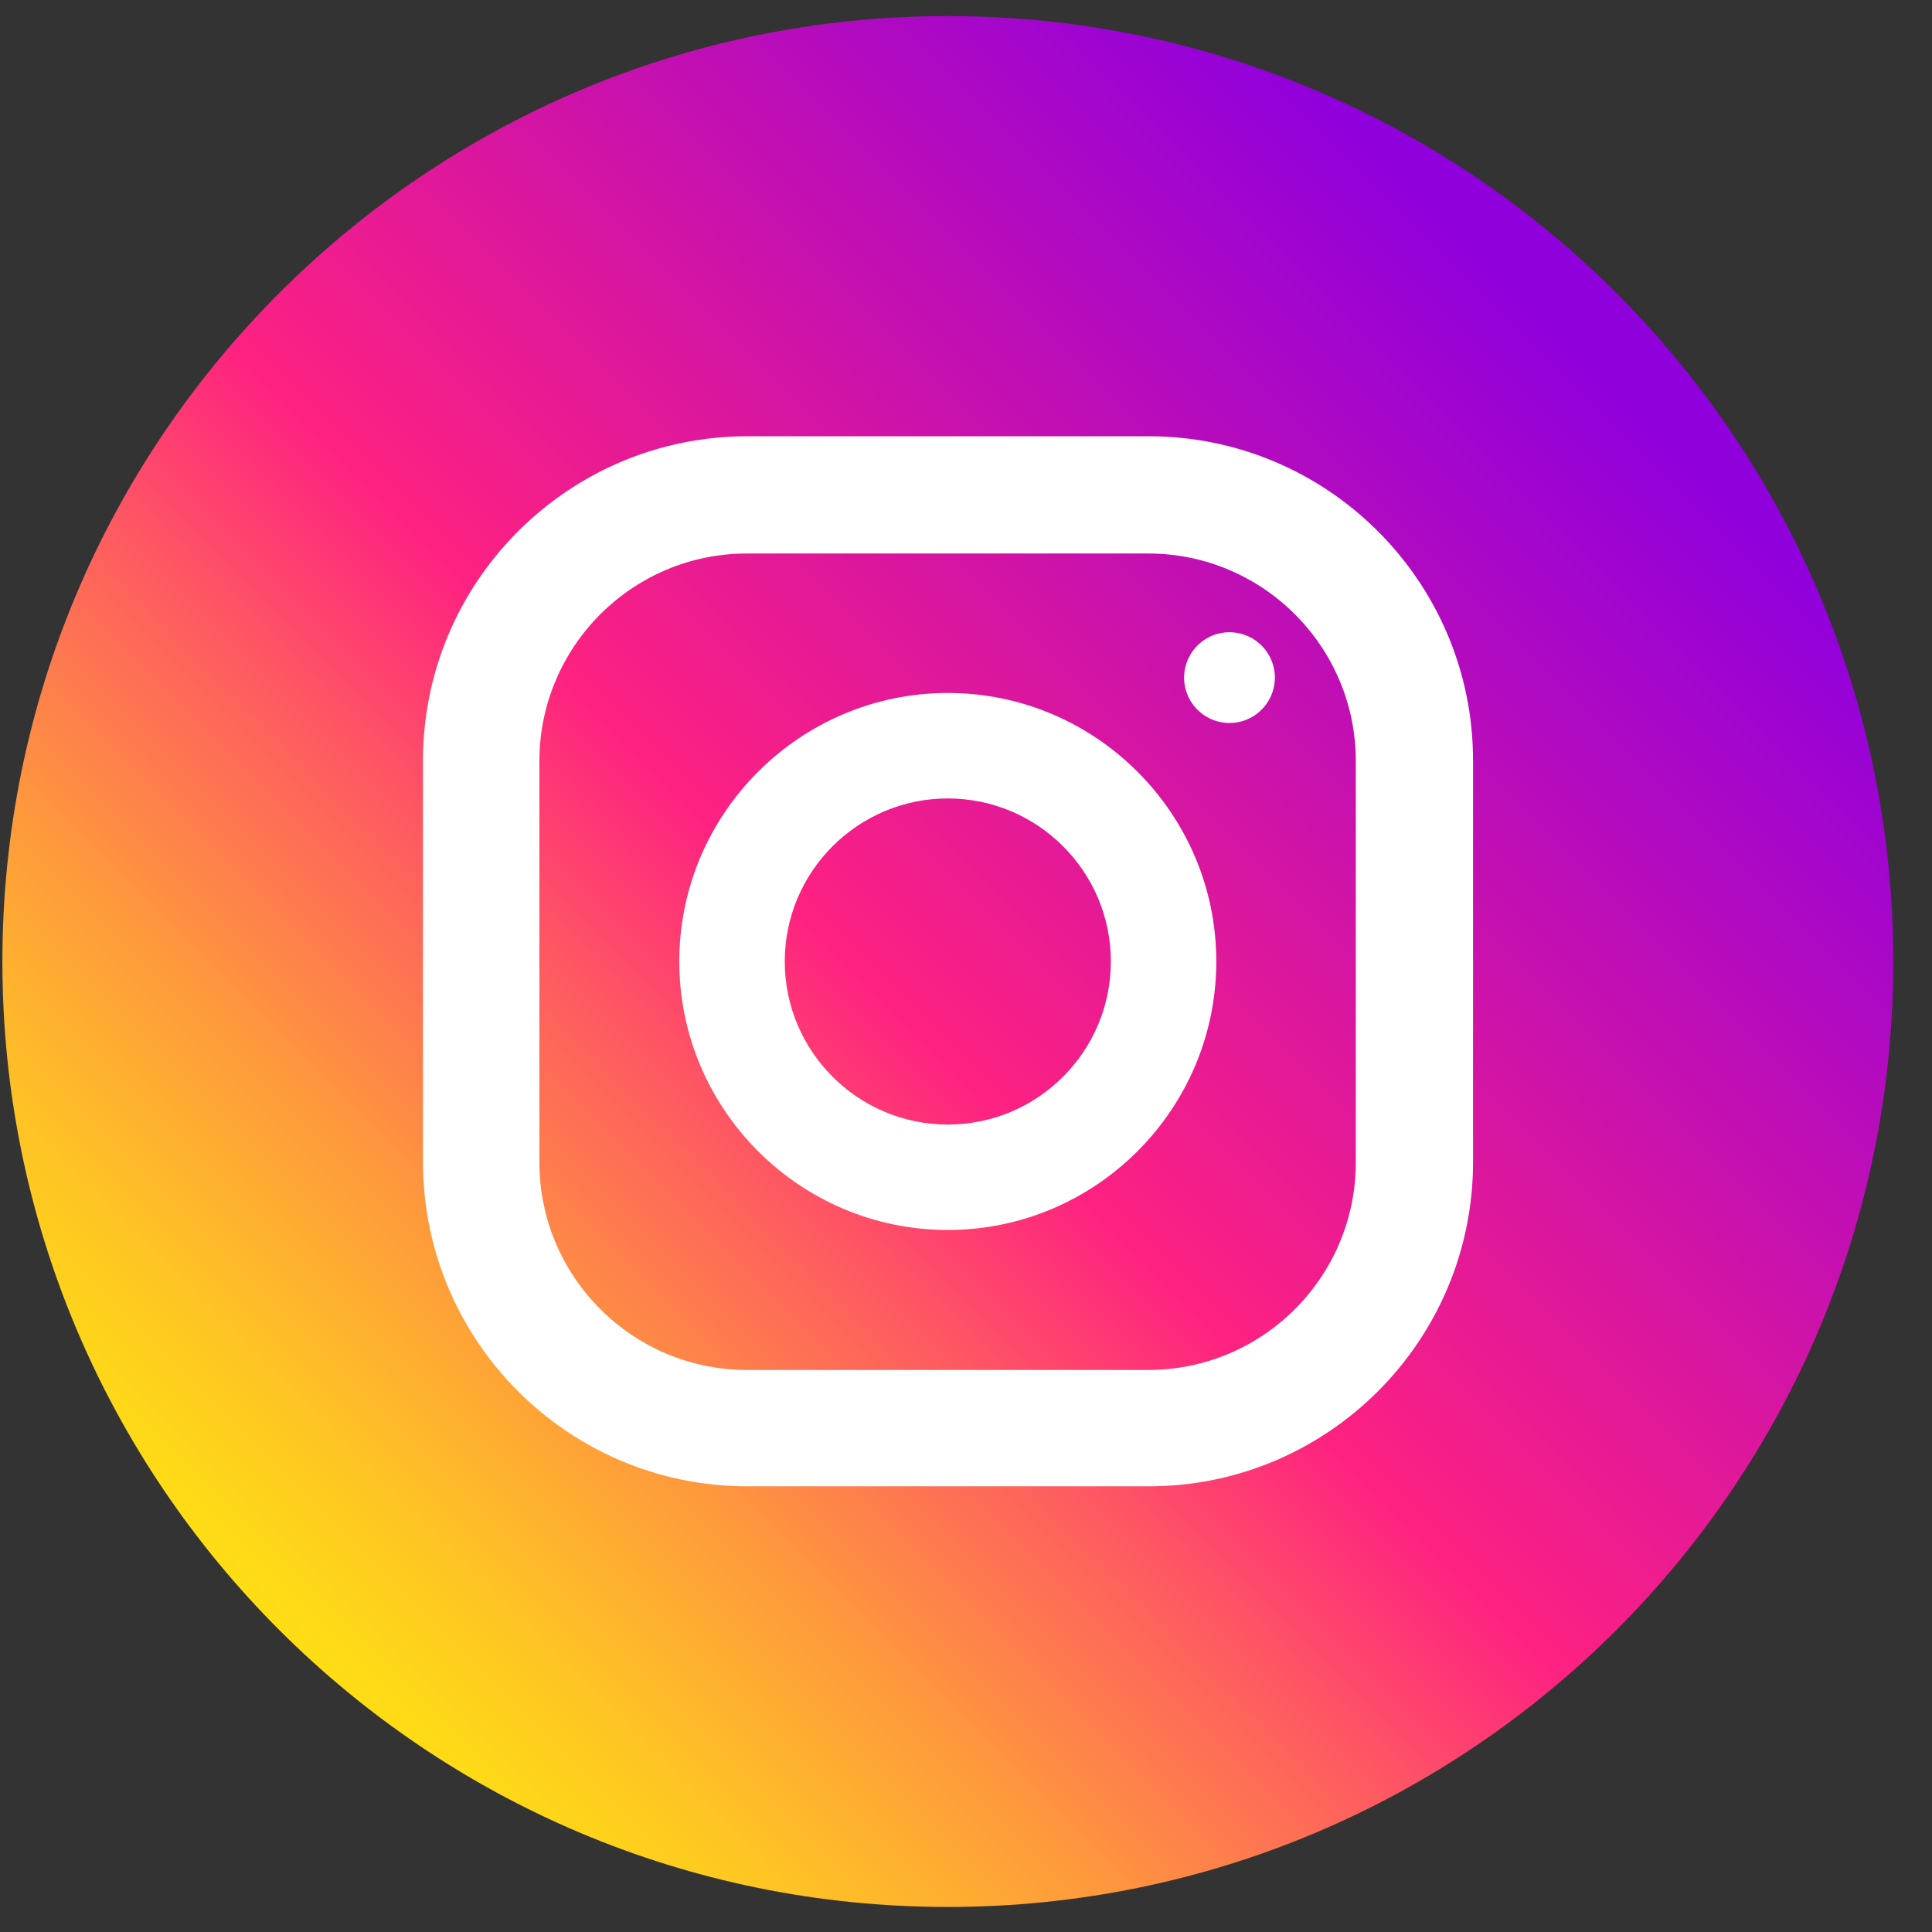 <svg width="47" height="47" viewBox="0 0 47 47" fill="none" xmlns="http://www.w3.org/2000/svg">
<rect x="0" y="0" width="47" height="47" fill="#333333" stroke="none"/>
<path d="M23.058 46.391C35.76 46.391 46.058 36.093 46.058 23.391C46.058 10.688 35.76 0.391 23.058 0.391C10.355 0.391 0.058 10.688 0.058 23.391C0.058 36.093 10.355 46.391 23.058 46.391Z" fill="url(#paint0_linear_1743_2230)"/>
<path d="M27.944 10.613H18.182C13.827 10.613 10.29 14.15 10.29 18.504V28.267C10.29 32.621 13.827 36.158 18.182 36.158H27.944C32.298 36.158 35.835 32.621 35.835 28.267V18.504C35.835 14.15 32.298 10.613 27.944 10.613ZM32.983 28.277C32.983 31.057 30.724 33.327 27.934 33.327H18.171C15.391 33.327 13.122 31.067 13.122 28.277V18.515C13.122 15.734 15.381 13.465 18.171 13.465H27.934C30.714 13.465 32.983 15.724 32.983 18.515V28.277Z" fill="white"/>
<path d="M23.057 16.858C19.459 16.858 16.525 19.792 16.525 23.39C16.525 26.989 19.459 29.922 23.057 29.922C26.656 29.922 29.589 26.989 29.589 23.39C29.589 19.792 26.656 16.858 23.057 16.858ZM23.057 27.357C20.87 27.357 19.091 25.578 19.091 23.39C19.091 21.203 20.87 19.424 23.057 19.424C25.245 19.424 27.024 21.203 27.024 23.39C27.024 25.578 25.245 27.357 23.057 27.357Z" fill="white"/>
<path d="M30.087 17.574C30.688 17.477 31.097 16.91 31 16.308C30.902 15.706 30.335 15.298 29.733 15.395C29.131 15.493 28.723 16.06 28.82 16.661C28.918 17.263 29.485 17.672 30.087 17.574Z" fill="white"/>
<defs>
<linearGradient id="paint0_linear_1743_2230" x1="5.545" y1="40.903" x2="38.23" y2="8.218" gradientUnits="userSpaceOnUse">
<stop stop-color="#FEE411"/>
<stop offset="0.052" stop-color="#FEDB16"/>
<stop offset="0.138" stop-color="#FEC125"/>
<stop offset="0.248" stop-color="#FE983D"/>
<stop offset="0.376" stop-color="#FE5F5E"/>
<stop offset="0.5" stop-color="#FE2181"/>
<stop offset="1" stop-color="#9000DC"/>
</linearGradient>
</defs>
</svg>
